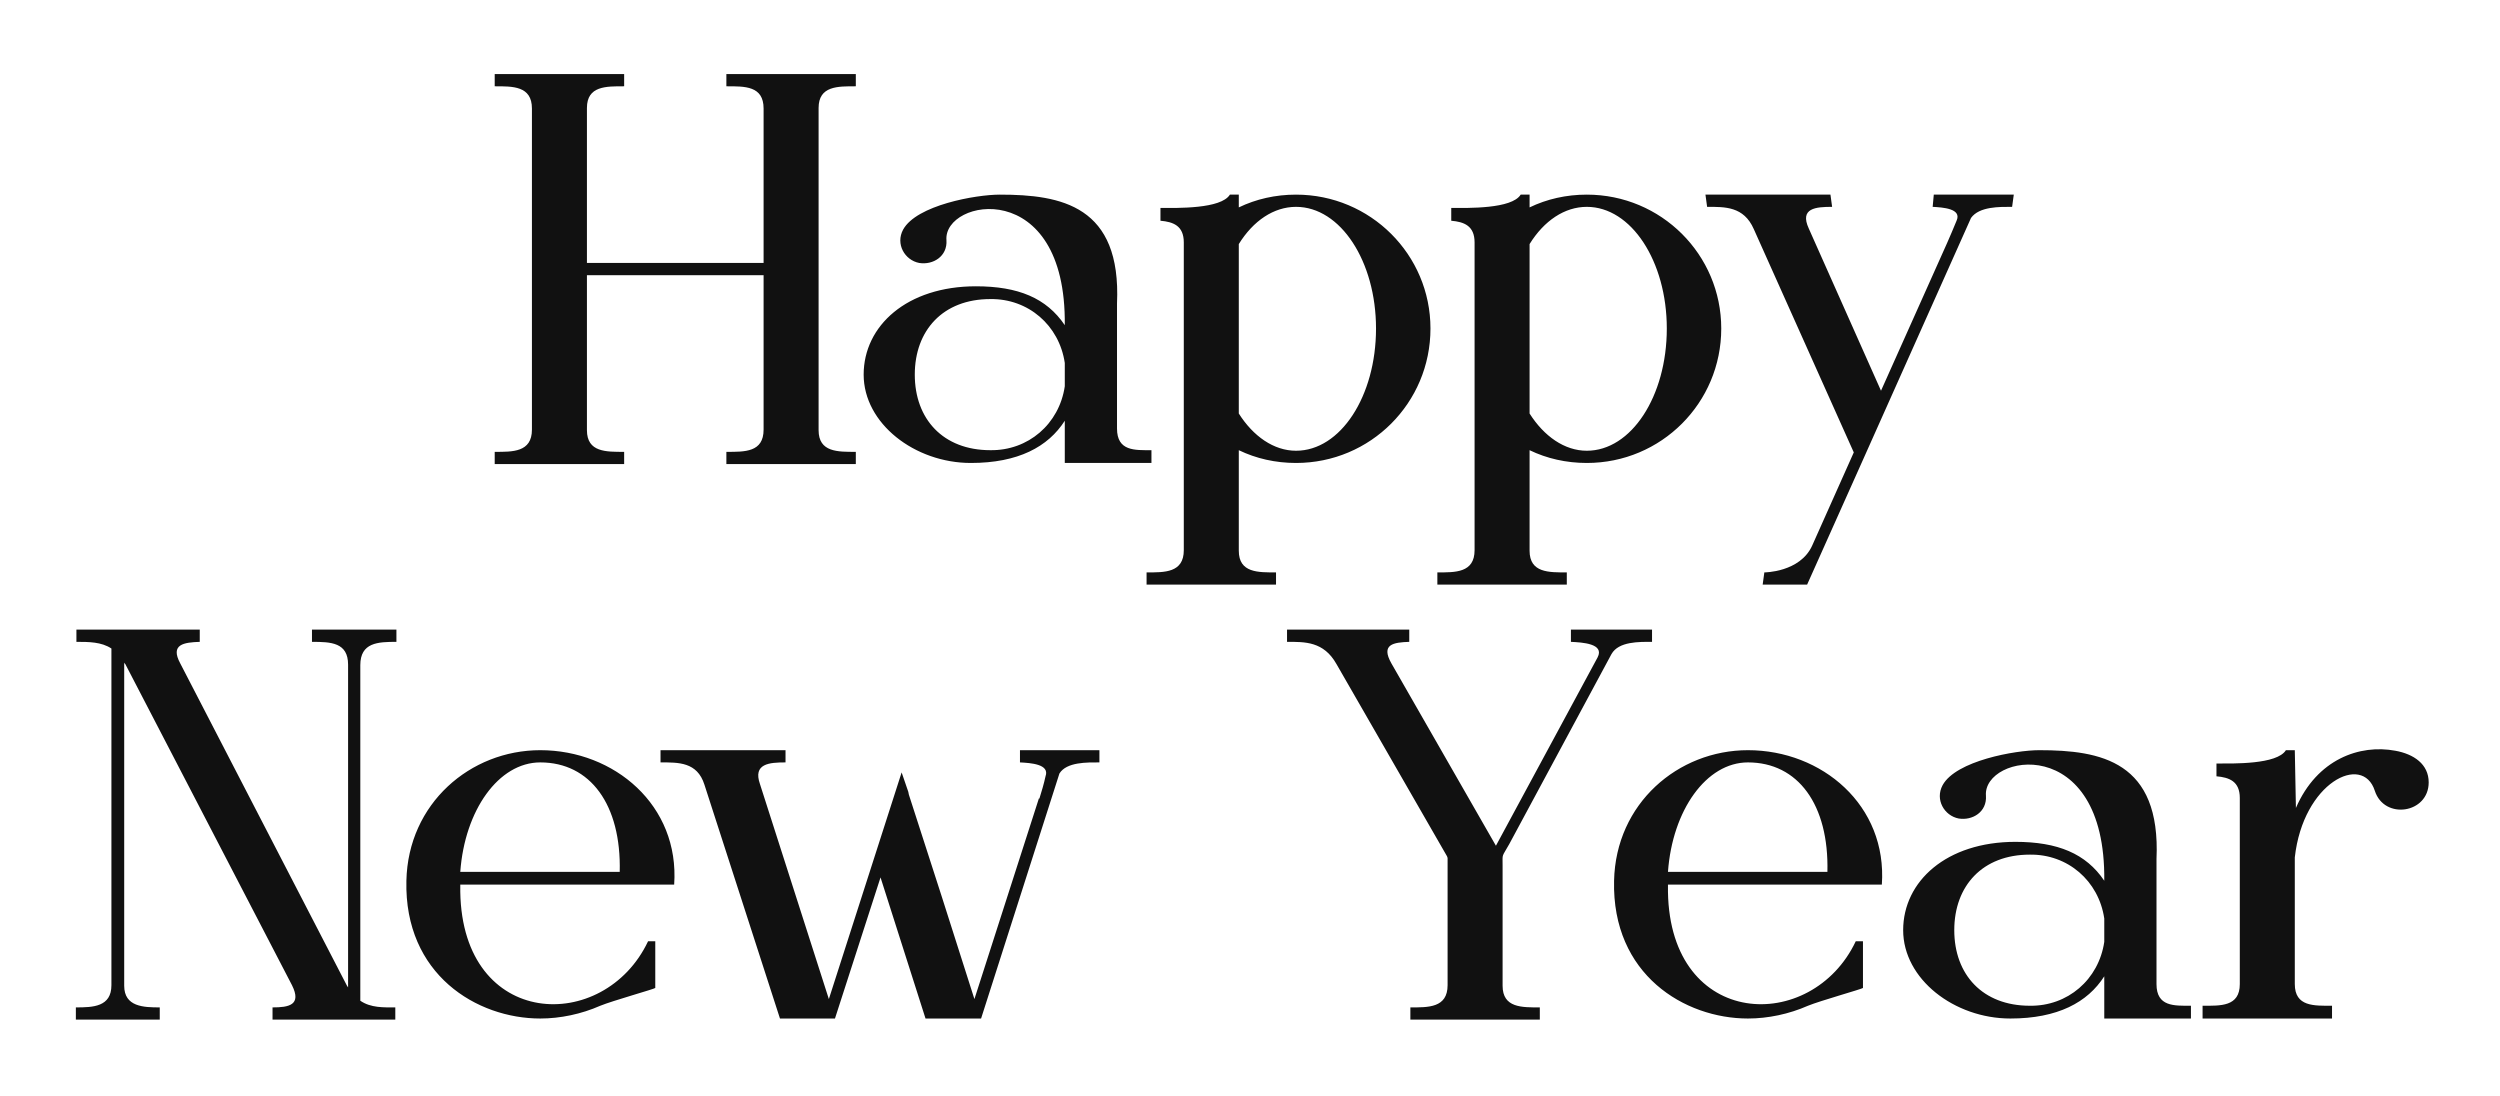 <svg width="162" height="71" viewBox="0 0 162 71" fill="none" xmlns="http://www.w3.org/2000/svg">
<g filter="url(#filter0_d_383_482)">
<path d="M49.481 7.032C49.481 5.556 48.257 5.592 47.069 5.592V4.8H55.457V5.592C54.305 5.592 53.045 5.556 53.045 6.996V27.876C53.045 29.316 54.305 29.28 55.457 29.28V30.072H47.069V29.28C48.257 29.28 49.481 29.316 49.481 27.84V17.832H38.033V27.876C38.033 29.316 39.293 29.28 40.445 29.28V30.072H32.057V29.28C33.209 29.28 34.469 29.316 34.469 27.84V7.032C34.469 5.556 33.209 5.592 32.057 5.592V4.8H40.445V5.592C39.293 5.592 38.033 5.556 38.033 6.996V17.04H49.481V7.032ZM61.33 15.564C61.401 16.608 60.465 17.184 59.566 17.04C58.63 16.86 58.017 15.816 58.522 14.88C59.386 13.296 63.237 12.612 64.785 12.612C68.781 12.612 72.669 13.332 72.382 19.668V27.768C72.382 29.244 73.534 29.172 74.614 29.172V30H68.998V27.264C67.918 28.956 65.974 30 62.913 30C59.278 30 55.965 27.444 55.965 24.276C55.965 21.108 58.773 18.552 63.237 18.552C65.974 18.552 67.809 19.308 68.998 21.072C69.106 11.388 61.114 12.864 61.33 15.564ZM68.998 23.52C68.638 21.072 66.621 19.344 64.174 19.38C61.114 19.38 59.278 21.396 59.278 24.276C59.278 27.156 61.114 29.172 64.174 29.172C66.621 29.208 68.638 27.48 68.998 25.032V23.52ZM76.71 15.708C76.71 14.628 76.026 14.376 75.198 14.304V13.476C76.278 13.476 79.122 13.548 79.698 12.612H80.274V13.44C81.39 12.9 82.65 12.612 83.982 12.612C88.806 12.612 92.694 16.5 92.694 21.288C92.694 26.112 88.806 30 83.982 30C82.65 30 81.39 29.712 80.274 29.172V35.688C80.274 37.128 81.534 37.092 82.686 37.092V37.884H74.298V37.092C75.45 37.092 76.71 37.128 76.71 35.652V15.708ZM83.982 13.404C82.542 13.404 81.21 14.304 80.274 15.816V26.796C81.21 28.272 82.542 29.208 83.982 29.208C86.862 29.208 89.166 25.68 89.166 21.288C89.166 16.932 86.862 13.404 83.982 13.404ZM95.553 15.708C95.553 14.628 94.869 14.376 94.041 14.304V13.476C95.121 13.476 97.965 13.548 98.541 12.612H99.117V13.44C100.233 12.9 101.493 12.612 102.825 12.612C107.649 12.612 111.537 16.5 111.537 21.288C111.537 26.112 107.649 30 102.825 30C101.493 30 100.233 29.712 99.117 29.172V35.688C99.117 37.128 100.377 37.092 101.529 37.092V37.884H93.141V37.092C94.293 37.092 95.553 37.128 95.553 35.652V15.708ZM102.825 13.404C101.385 13.404 100.053 14.304 99.117 15.816V26.796C100.053 28.272 101.385 29.208 102.825 29.208C105.705 29.208 108.009 25.68 108.009 21.288C108.009 16.932 105.705 13.404 102.825 13.404ZM120.629 30C119.441 32.628 118.289 35.256 117.101 37.884H114.221L114.329 37.092C114.329 37.092 116.633 37.092 117.425 35.364L120.125 29.316L113.645 14.844C112.997 13.368 111.773 13.404 110.621 13.404L110.513 12.612H118.613L118.721 13.404C117.677 13.404 116.597 13.476 117.209 14.808L121.889 25.32L126.173 15.744C126.389 15.276 126.569 14.808 126.785 14.304C127.145 13.512 125.885 13.44 125.237 13.404L125.309 12.612H130.493L130.385 13.404C129.593 13.404 128.261 13.368 127.721 14.124L120.629 30ZM4.916 65.28C6.032 65.28 7.22 65.244 7.22 63.84V42.024C6.572 41.592 5.744 41.592 4.952 41.592V40.8H12.944V41.592C11.936 41.628 11 41.736 11.684 42.996L22.484 63.876L22.556 63.984V43.068C22.556 41.628 21.44 41.592 20.216 41.592V40.8H25.688V41.592C24.5 41.592 23.348 41.628 23.348 43.104V64.848C24.032 65.316 24.86 65.28 25.616 65.28V66.072H17.66V65.28C18.704 65.28 19.568 65.136 18.92 63.84L8.12 43.032C8.084 42.996 8.048 42.96 8.048 42.924V63.876C8.048 65.244 9.308 65.28 10.352 65.28V66.072H4.916V65.28ZM40.158 56.496C40.266 52.14 38.25 49.404 35.01 49.404C32.31 49.404 30.114 52.5 29.826 56.496H40.158ZM29.826 57.792C29.97 66.72 39.15 67.008 41.994 60.996H42.462V64.02C42.39 64.092 39.69 64.848 38.898 65.172C37.674 65.712 36.306 66 35.01 66C30.906 66 26.19 63.156 26.334 57.072C26.442 52.068 30.474 48.612 35.01 48.612C39.798 48.612 44.046 52.176 43.686 57.324H29.826V57.792ZM67.354 51.744C67.498 51.276 67.642 50.808 67.75 50.304C68.038 49.512 66.778 49.44 66.094 49.404V48.612H71.242V49.404C70.45 49.404 69.118 49.368 68.65 50.124L63.574 66H59.974L57.058 56.856L54.106 66H50.542L45.646 50.844C45.178 49.368 43.954 49.404 42.802 49.404V48.612H50.902V49.404C49.858 49.404 48.778 49.476 49.246 50.808L53.71 64.74C55.294 59.844 56.842 54.948 58.426 50.052L58.858 51.312L58.894 51.492C60.334 55.92 61.738 60.312 63.142 64.74L67.318 51.744H67.354ZM97.368 63.876C97.368 65.316 98.628 65.28 99.78 65.28V66.072H91.392V65.28C92.544 65.28 93.804 65.316 93.804 63.84V55.596L93.768 55.488L86.604 43.032C85.776 41.556 84.552 41.592 83.4 41.592V40.8H91.32V41.592C90.312 41.628 89.448 41.736 90.168 42.996L96.936 54.804L103.524 42.6C103.992 41.7 102.516 41.628 101.796 41.592V40.8H107.052V41.592C106.224 41.592 104.892 41.556 104.424 42.384L97.8 54.696C97.296 55.596 97.368 55.272 97.368 56.1V63.876ZM118.416 56.496C118.524 52.14 116.508 49.404 113.268 49.404C110.568 49.404 108.372 52.5 108.084 56.496H118.416ZM108.084 57.792C108.228 66.72 117.408 67.008 120.252 60.996H120.72V64.02C120.648 64.092 117.948 64.848 117.156 65.172C115.932 65.712 114.564 66 113.268 66C109.164 66 104.448 63.156 104.592 57.072C104.7 52.068 108.732 48.612 113.268 48.612C118.056 48.612 122.304 52.176 121.944 57.324H108.084V57.792ZM128.689 51.564C128.761 52.608 127.825 53.184 126.925 53.04C125.989 52.86 125.377 51.816 125.881 50.88C126.745 49.296 130.597 48.612 132.145 48.612C136.141 48.612 140.029 49.332 139.741 55.668V63.768C139.741 65.244 140.893 65.172 141.973 65.172V66H136.357V63.264C135.277 64.956 133.333 66 130.273 66C126.637 66 123.325 63.444 123.325 60.276C123.325 57.108 126.133 54.552 130.597 54.552C133.333 54.552 135.169 55.308 136.357 57.072C136.465 47.388 128.473 48.864 128.689 51.564ZM136.357 59.52C135.997 57.072 133.981 55.344 131.533 55.38C128.473 55.38 126.637 57.396 126.637 60.276C126.637 63.156 128.473 65.172 131.533 65.172C133.981 65.208 135.997 63.48 136.357 61.032V59.52ZM155.219 48.648C156.407 48.864 157.379 49.512 157.379 50.7C157.379 52.716 154.499 53.148 153.887 51.24C153.095 48.792 149.243 50.7 148.703 55.56V63.768C148.703 65.244 149.963 65.172 151.115 65.172V66H142.727V65.172C143.879 65.172 145.139 65.244 145.139 63.768V51.708C145.139 50.628 144.455 50.376 143.627 50.304V49.476C144.707 49.476 147.551 49.548 148.127 48.612H148.703L148.775 52.356C150.143 49.188 152.915 48.216 155.219 48.648Z" fill="#111111"/>
</g>
<defs>
<filter id="filter0_d_383_482" x="0.916" y="0.8" width="160.463" height="70.208" filterUnits="userSpaceOnUse" color-interpolation-filters="sRGB">
<feFlood flood-opacity="0" result="BackgroundImageFix"/>
<feColorMatrix in="SourceAlpha" type="matrix" values="0 0 0 0 0 0 0 0 0 0 0 0 0 0 0 0 0 0 127 0" result="hardAlpha"/>
<feOffset/>
<feGaussianBlur stdDeviation="2"/>
<feComposite in2="hardAlpha" operator="out"/>
<feColorMatrix type="matrix" values="0 0 0 0 1 0 0 0 0 1 0 0 0 0 1 0 0 0 1 0"/>
<feBlend mode="normal" in2="BackgroundImageFix" result="effect1_dropShadow_383_482"/>
<feBlend mode="normal" in="SourceGraphic" in2="effect1_dropShadow_383_482" result="shape"/>
</filter>
</defs>
</svg>

